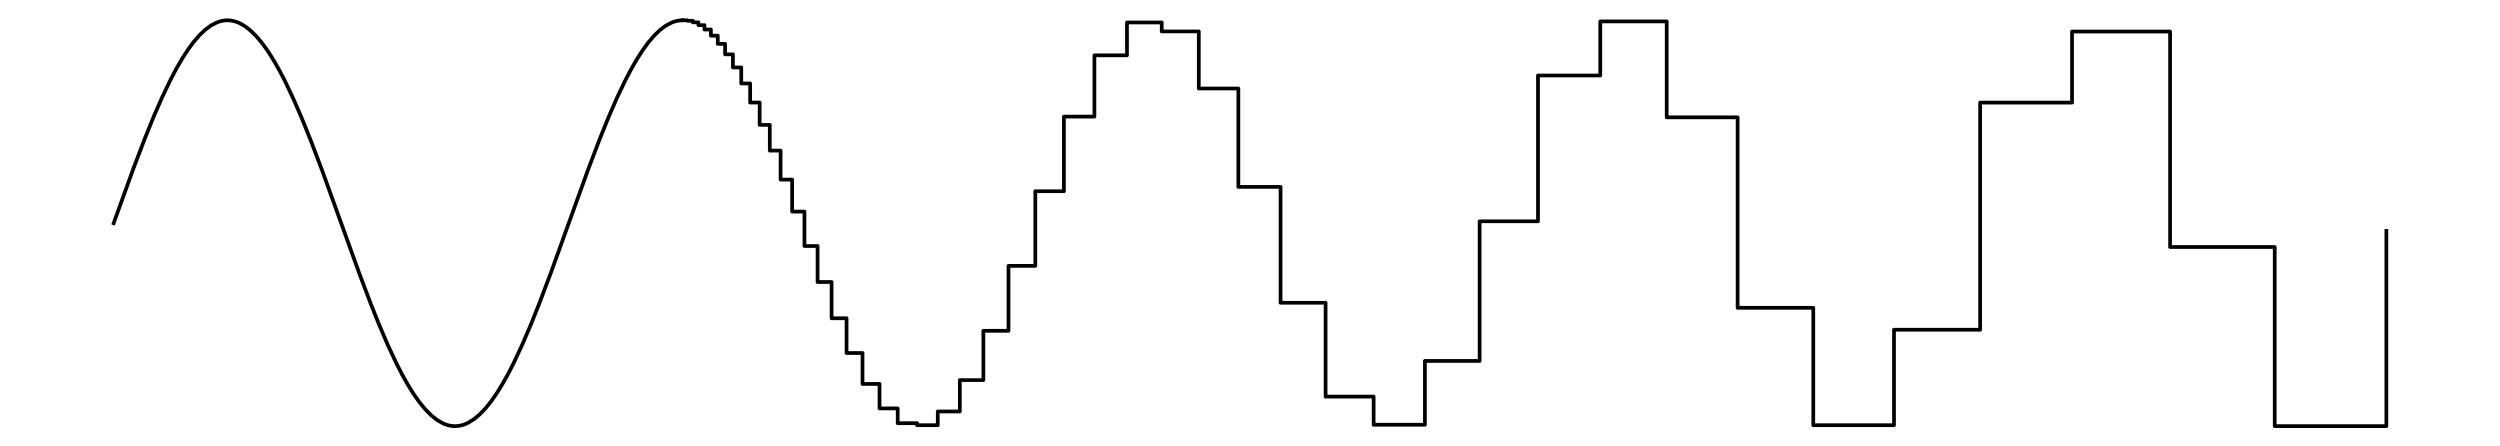 <?xml version="1.0" encoding="utf-8" standalone="no"?>
<!DOCTYPE svg PUBLIC "-//W3C//DTD SVG 1.1//EN"
  "http://www.w3.org/Graphics/SVG/1.1/DTD/svg11.dtd">
<!-- Created with matplotlib (http://matplotlib.org/) -->
<svg height="180pt" version="1.1" viewBox="0 0 1008 180" width="1008pt" xmlns="http://www.w3.org/2000/svg" xmlns:xlink="http://www.w3.org/1999/xlink">
 <defs>
  <style type="text/css">
*{stroke-linecap:butt;stroke-linejoin:round;}
  </style>
 </defs>
 <g id="figure_1">
  <g id="patch_1">
   <path d="M 0 180 
L 1008 180 
L 1008 0 
L 0 0 
z
" style="fill:#ffffff;"/>
  </g>
  <g id="axes_1">
   <g id="line2d_1">
    <path clip-path="url(#p07620e676e)" d="M 45.818 90.002 
L 53.886 67.684 
L 58.497 55.586 
L 61.955 47.058 
L 65.413 39.132 
L 68.87 31.918 
L 71.176 27.555 
L 73.481 23.581 
L 75.786 20.02 
L 78.091 16.896 
L 80.396 14.226 
L 82.702 12.028 
L 85.007 10.316 
L 87.312 9.1 
L 88.465 8.681 
L 89.617 8.388 
L 90.77 8.223 
L 91.923 8.184 
L 93.075 8.274 
L 94.228 8.49 
L 95.38 8.833 
L 96.533 9.303 
L 98.838 10.619 
L 101.143 12.429 
L 103.449 14.723 
L 105.754 17.485 
L 108.059 20.698 
L 110.364 24.343 
L 112.67 28.398 
L 114.975 32.835 
L 118.433 40.15 
L 121.89 48.163 
L 125.348 56.762 
L 129.959 68.929 
L 136.874 88.064 
L 144.943 110.449 
L 149.553 122.65 
L 153.011 131.284 
L 156.469 139.339 
L 159.927 146.704 
L 162.232 151.179 
L 164.537 155.272 
L 166.842 158.959 
L 169.147 162.217 
L 171.453 165.025 
L 173.758 167.366 
L 176.063 169.225 
L 178.368 170.591 
L 179.521 171.086 
L 180.674 171.454 
L 181.826 171.696 
L 182.979 171.811 
L 184.131 171.798 
L 185.284 171.658 
L 186.437 171.391 
L 187.589 170.997 
L 188.742 170.477 
L 191.047 169.061 
L 193.352 167.153 
L 195.658 164.765 
L 197.963 161.911 
L 200.268 158.61 
L 202.573 154.881 
L 204.878 150.748 
L 207.184 146.237 
L 210.641 138.823 
L 214.099 130.725 
L 217.557 122.057 
L 222.168 109.823 
L 229.083 90.647 
L 237.151 68.306 
L 241.762 56.173 
L 245.22 47.609 
L 248.678 39.64 
L 252.135 32.375 
L 254.441 27.974 
L 256.746 23.96 
L 259.051 20.357 
L 261.356 17.188 
L 263.662 14.472 
L 265.967 12.226 
L 268.272 10.465 
L 270.577 9.199 
L 271.73 8.755 
L 272.882 8.437 
L 274.035 8.246 
L 275.188 8.182 
L 275.188 8.182 
" style="fill:none;stroke:#000000;stroke-linecap:square;stroke-width:1.5;"/>
   </g>
   <g id="line2d_2">
    <path clip-path="url(#p07620e676e)" d="M 275.188 8.182 
L 277.19 8.182 
L 277.19 8.374 
L 279.326 8.374 
L 279.326 9.002 
L 281.606 9.002 
L 281.606 10.15 
L 284.038 10.15 
L 284.038 11.91 
L 286.633 11.91 
L 286.633 14.385 
L 289.402 14.385 
L 289.402 17.683 
L 292.356 17.683 
L 292.356 21.918 
L 295.509 21.918 
L 295.509 27.203 
L 298.872 27.203 
L 298.872 33.646 
L 302.461 33.646 
L 302.461 41.343 
L 306.291 41.343 
L 306.291 50.361 
L 310.377 50.361 
L 310.377 60.73 
L 314.736 60.73 
L 314.736 72.419 
L 319.388 72.419 
L 319.388 85.316 
L 324.352 85.316 
L 324.352 99.2 
L 329.648 99.2 
L 329.648 113.712 
L 335.299 113.712 
L 335.299 128.328 
L 341.328 128.328 
L 341.328 142.333 
L 347.762 142.333 
L 347.762 154.812 
L 354.626 154.812 
L 354.626 164.66 
L 361.95 164.66 
L 361.95 170.632 
L 369.765 170.632 
L 369.765 171.437 
L 378.104 171.437 
L 378.104 165.911 
L 387.001 165.911 
L 387.001 153.256 
L 396.495 153.256 
L 396.495 133.369 
L 406.624 133.369 
L 406.624 107.201 
L 417.432 107.201 
L 417.432 77.104 
L 428.964 77.104 
L 428.964 47.014 
L 441.269 47.014 
L 441.269 22.302 
L 454.398 22.302 
L 454.398 9.061 
L 468.407 9.061 
L 468.407 12.675 
L 483.354 12.675 
L 483.354 35.682 
L 499.303 35.682 
L 499.303 75.361 
L 516.32 75.361 
L 516.32 122.074 
L 534.478 122.074 
L 534.478 159.914 
L 553.851 159.914 
L 553.851 171.261 
L 574.523 171.261 
L 574.523 145.523 
L 596.58 145.523 
L 596.58 89.23 
L 620.115 89.23 
L 620.115 30.443 
L 645.226 30.443 
L 645.226 8.627 
L 672.02 8.627 
L 672.02 47.306 
L 700.609 47.306 
L 700.609 124.105 
L 731.113 124.105 
L 731.113 171.442 
L 763.661 171.442 
L 763.661 132.953 
L 798.389 132.953 
L 798.389 41.369 
L 835.444 41.369 
L 835.444 12.718 
L 874.982 12.718 
L 874.982 99.6 
L 917.169 99.6 
L 917.169 171.818 
L 962.182 171.818 
L 962.182 93.122 
" style="fill:none;stroke:#000000;stroke-linecap:square;stroke-width:1.5;"/>
   </g>
  </g>
 </g>
 <defs>
  <clipPath id="p07620e676e">
   <rect height="180" width="1008" x="0" y="0"/>
  </clipPath>
 </defs>
</svg>
